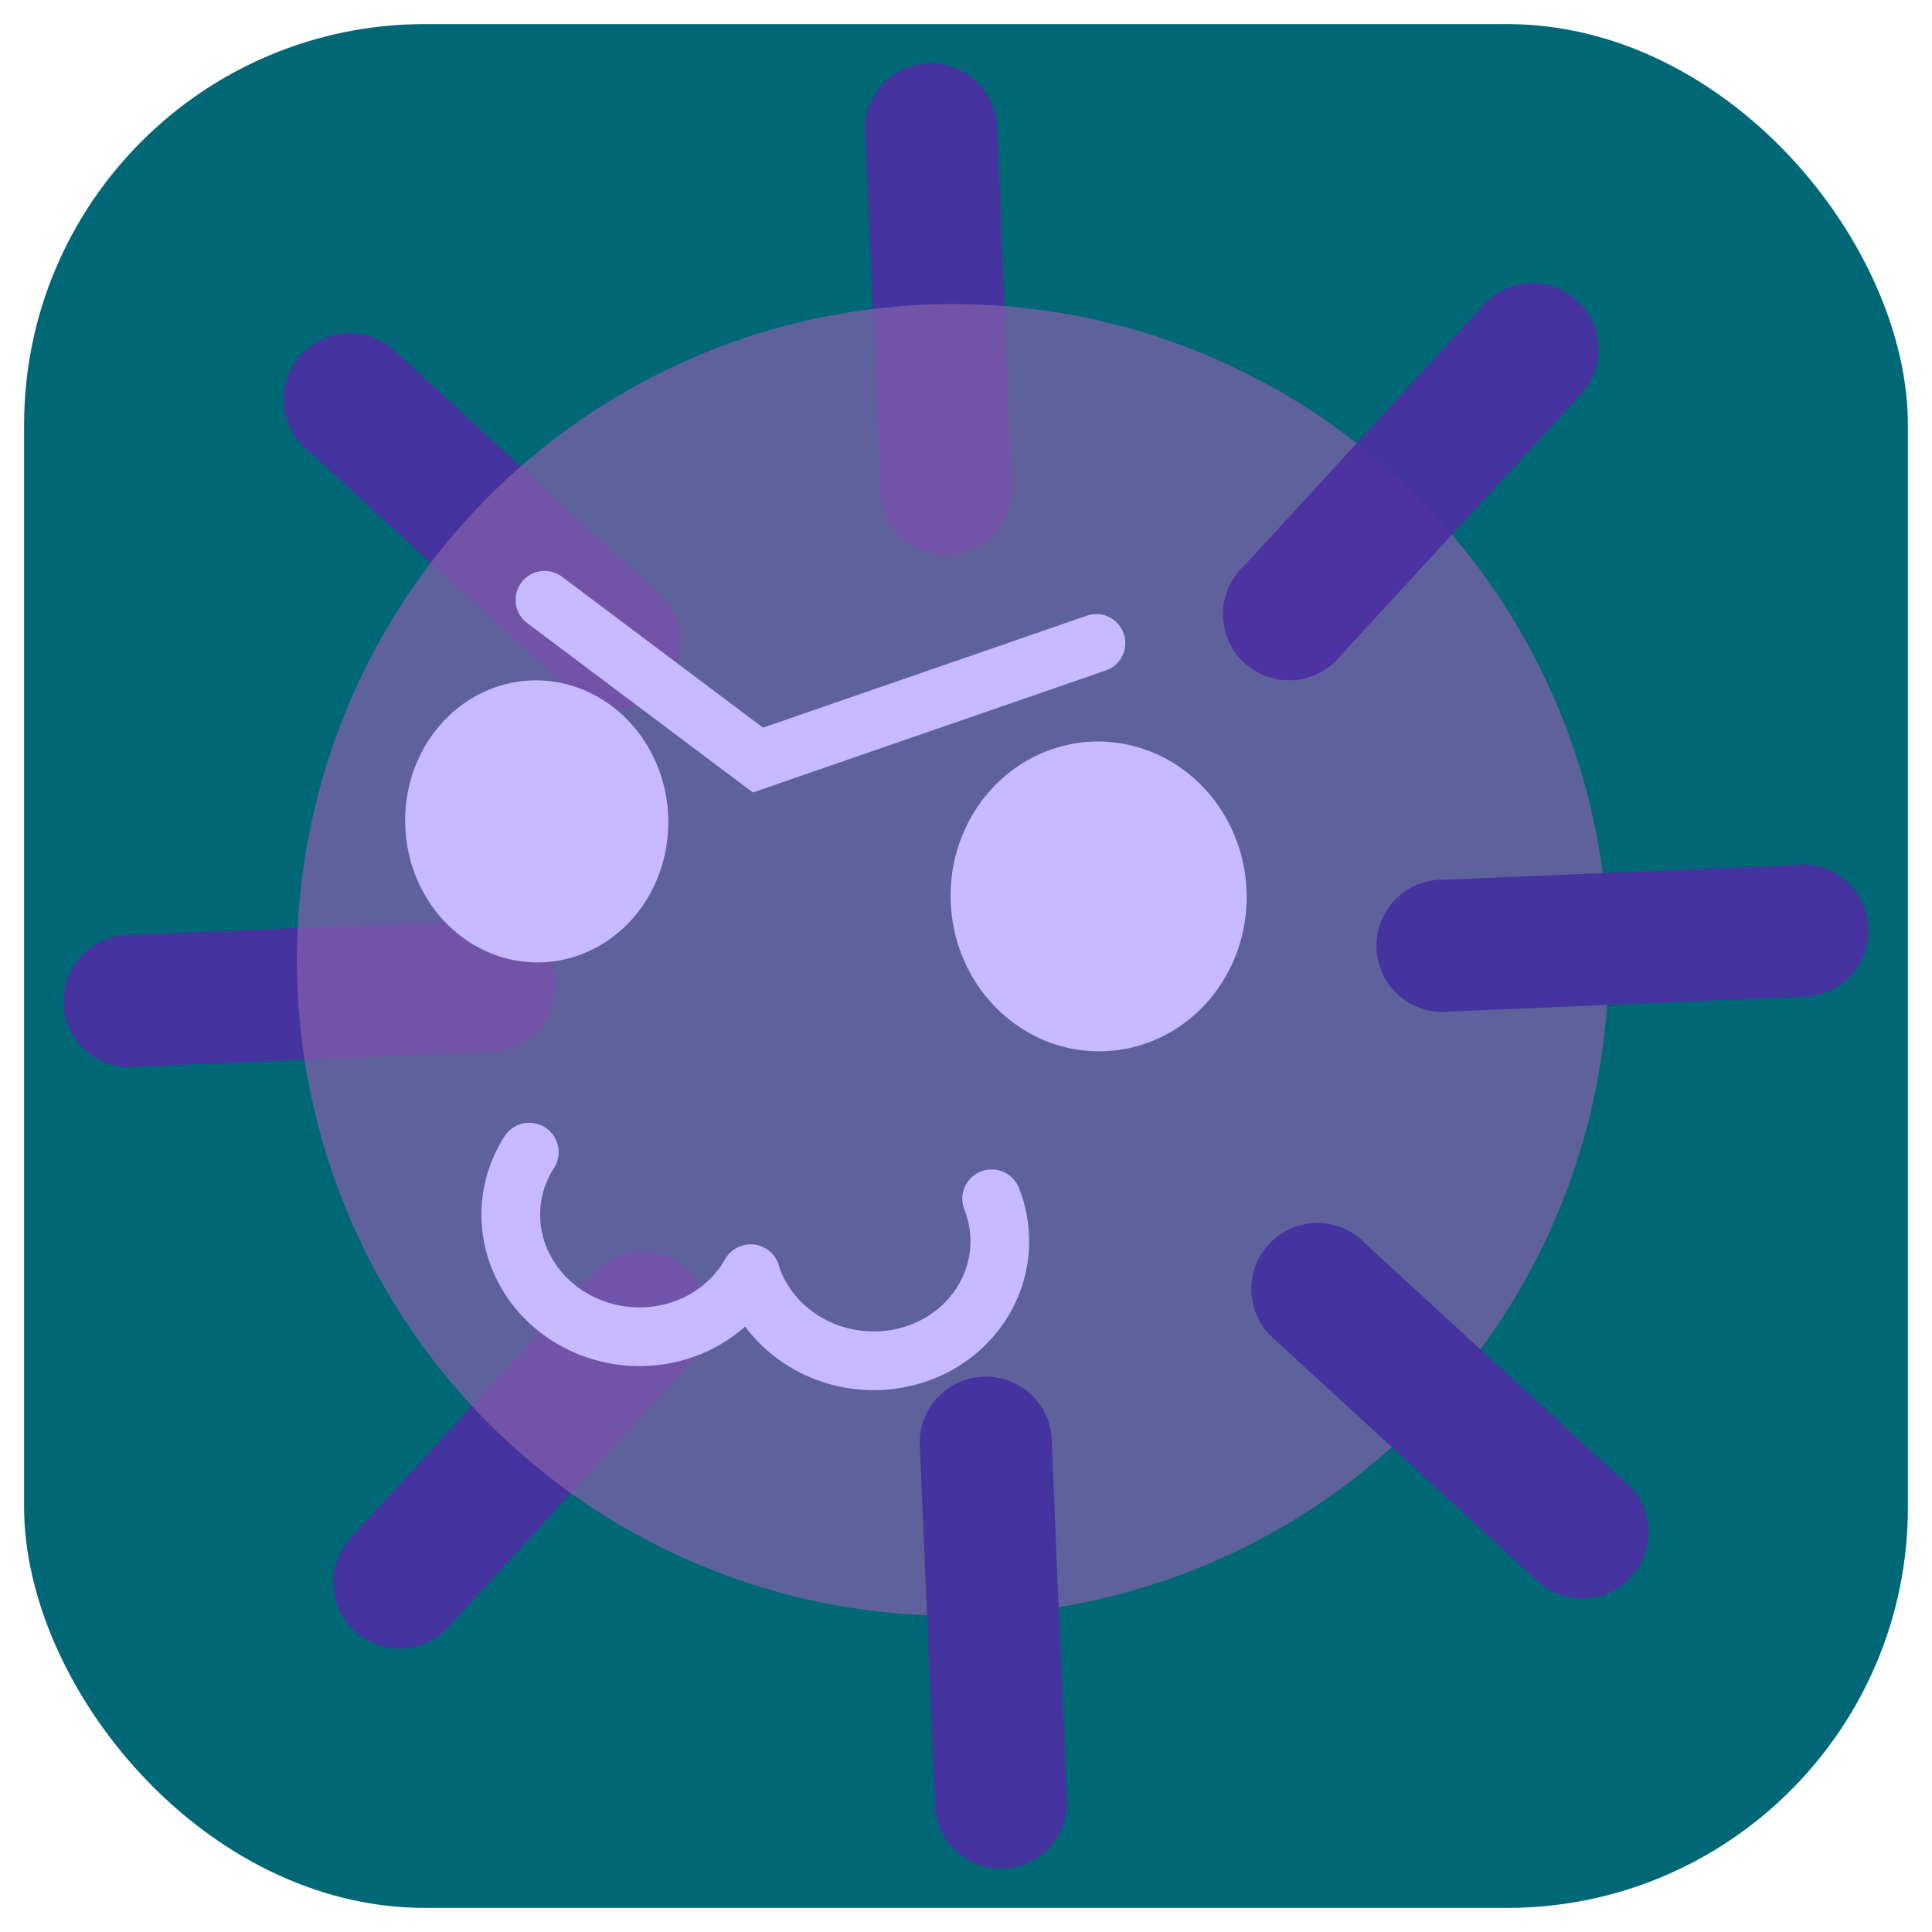 <?xml version="1.0" encoding="UTF-8" standalone="no"?>
<!-- Created with Inkscape (http://www.inkscape.org/) -->

<svg
   xmlns:dc="http://purl.org/dc/elements/1.1/"
   xmlns:cc="http://creativecommons.org/ns#"
   xmlns:rdf="http://www.w3.org/1999/02/22-rdf-syntax-ns#"
   xmlns:svg="http://www.w3.org/2000/svg"
   xmlns="http://www.w3.org/2000/svg"
   xmlns:sodipodi="http://sodipodi.sourceforge.net/DTD/sodipodi-0.dtd"
   xmlns:inkscape="http://www.inkscape.org/namespaces/inkscape"
   width="40"
   height="40"
   viewBox="0 0 10.583 10.583"
   version="1.1"
   id="svg8"
   inkscape:version="0.92.3 (2405546, 2018-03-11)"
   sodipodi:docname="sus.svg">
  <defs
     id="defs2" />
  <sodipodi:namedview
     id="base"
     pagecolor="#ffffff"
     bordercolor="#666666"
     borderopacity="1.0"
     inkscape:pageopacity="0.0"
     inkscape:pageshadow="2"
     inkscape:zoom="4"
     inkscape:cx="-7.93653"
     inkscape:cy="-4.3572358"
     inkscape:document-units="px"
     inkscape:current-layer="layer1"
     showgrid="false"
     inkscape:window-width="1920"
     inkscape:window-height="1015"
     inkscape:window-x="0"
     inkscape:window-y="0"
     inkscape:window-maximized="1"
     showguides="true"
     inkscape:guide-bbox="true"
     inkscape:snap-object-midpoints="true"
     inkscape:snap-global="false"
     units="px"
     inkscape:snap-bbox="true">
    <sodipodi:guide
       position="51.048,178.67"
       orientation="0,1"
       id="guide858"
       inkscape:locked="false" />
    <sodipodi:guide
       position="75.236,178.67"
       orientation="1,0"
       id="guide860"
       inkscape:locked="false" />
  </sodipodi:namedview>
  <g
     inkscape:label="Layer 1"
     inkscape:groupmode="layer"
     id="layer1"
     transform="translate(0,-286.417)">
    <rect
       style="fill:#006776;fill-opacity:1;fill-rule:evenodd;stroke-width:0.308"
       id="rect922"
       width="10.319"
       height="10.319"
       x="0.132"
       y="286.549"
       ry="2.195" />
    <path
       inkscape:connector-curvature="0"
       id="path1073"
       d="m 1.655,288.354 a 0.362,0.362 0 0 0 -0.007,0.494 l 0.001,0.001 a 0.362,0.362 0 0 0 0.047,0.043 l 1.403,1.289 a 0.362,0.362 0 0 0 2.629e-4,3.9e-4 l 0.001,10e-4 a 0.362,0.362 0 0 0 0.511,0.023 0.362,0.362 0 0 0 0.024,-0.511 0.362,0.362 0 0 0 -0.047,-0.043 l 9.2e-4,-10e-4 -1.451,-1.334 -9.199e-4,0.001 a 0.362,0.362 0 0 0 -0.464,0.019 0.362,0.362 0 0 0 -0.018,0.018 z"
       style="fill:#45339f;fill-opacity:1;fill-rule:evenodd;stroke-width:0.034" />
    <path
       style="fill:#45339f;fill-opacity:1;fill-rule:evenodd;stroke-width:0.034"
       d="m 0.348,291.909 a 0.362,0.362 0 0 0 0.344,0.354 l 0.002,6e-5 a 0.362,0.362 0 0 0 0.064,-0.003 l 1.904,-0.08 a 0.362,0.362 0 0 0 5.257e-4,6e-5 l 0.002,5e-5 a 0.362,0.362 0 0 0 0.378,-0.345 0.362,0.362 0 0 0 -0.345,-0.379 0.362,0.362 0 0 0 -0.064,0.003 l -8.94e-5,-10e-4 -1.97,0.083 5.914e-5,10e-4 a 0.362,0.362 0 0 0 -0.315,0.342 0.362,0.362 0 0 0 -2.6285e-4,0.025 z"
       id="path1075"
       inkscape:connector-curvature="0" />
    <path
       inkscape:connector-curvature="0"
       id="path1077"
       d="m 1.938,295.347 a 0.362,0.362 0 0 0 0.494,0.007 l 0.001,-10e-4 a 0.362,0.362 0 0 0 0.043,-0.047 l 1.289,-1.403 a 0.362,0.362 0 0 0 3.942e-4,-2.6e-4 l 0.001,-10e-4 a 0.362,0.362 0 0 0 0.023,-0.511 0.362,0.362 0 0 0 -0.511,-0.024 0.362,0.362 0 0 0 -0.043,0.047 l -0.001,-10e-4 -1.334,1.451 0.001,0.001 a 0.362,0.362 0 0 0 0.019,0.464 0.362,0.362 0 0 0 0.018,0.018 z"
       style="fill:#45339f;fill-opacity:1;fill-rule:evenodd;stroke-width:0.034" />
    <path
       style="fill:#45339f;fill-opacity:1;fill-rule:evenodd;stroke-width:0.034"
       d="m 5.092,286.764 a 0.362,0.362 0 0 0 -0.354,0.344 l -6.05e-5,0.002 a 0.362,0.362 0 0 0 0.003,0.064 l 0.08,1.904 a 0.362,0.362 0 0 0 -4.73e-5,5.3e-4 l -6.04e-5,0.002 a 0.362,0.362 0 0 0 0.345,0.378 0.362,0.362 0 0 0 0.379,-0.345 0.362,0.362 0 0 0 -0.003,-0.064 l 0.001,-6e-5 -0.083,-1.97 -0.001,6e-5 a 0.362,0.362 0 0 0 -0.342,-0.315 0.362,0.362 0 0 0 -0.025,-2.7e-4 z"
       id="path1079"
       inkscape:connector-curvature="0" />
    <g
       transform="matrix(-0.006,-0.131,0.131,-0.006,-9.831,302.241)"
       id="g1083"
       style="opacity:1;fill:#8060aa;fill-opacity:0.743">
      <path
         inkscape:connector-curvature="0"
         transform="rotate(-135)"
         style="opacity:1;fill:#8060aa;fill-opacity:0.743;fill-rule:nonzero;stroke:none;stroke-width:4.886;stroke-linecap:round;stroke-miterlimit:4;stroke-dasharray:none;stroke-dashoffset:0;stroke-opacity:1"
         d="m -164.152,-32.981 a 27.395,27.395 0 0 1 29.757,-24.774 27.395,27.395 0 0 1 24.809,29.727 27.395,27.395 0 0 1 -29.698,24.844 27.395,27.395 0 0 1 -24.88,-29.668"
         id="path1081" />
    </g>
    <path
       style="fill:#45339f;fill-opacity:1;fill-rule:evenodd;stroke-width:0.034"
       d="m 8.929,295.062 a 0.362,0.362 0 0 0 0.007,-0.494 l -0.001,-0.001 a 0.362,0.362 0 0 0 -0.047,-0.043 l -1.403,-1.289 a 0.362,0.362 0 0 0 -2.628e-4,-3.9e-4 l -0.001,-0.001 a 0.362,0.362 0 0 0 -0.511,-0.023 0.362,0.362 0 0 0 -0.024,0.511 0.362,0.362 0 0 0 0.047,0.043 l -9.199e-4,10e-4 1.451,1.334 9.2e-4,-0.001 a 0.362,0.362 0 0 0 0.464,-0.019 0.362,0.362 0 0 0 0.018,-0.018 z"
       id="path1085"
       inkscape:connector-curvature="0" />
    <path
       inkscape:connector-curvature="0"
       id="path1087"
       d="m 10.235,291.507 a 0.362,0.362 0 0 0 -0.344,-0.354 l -0.002,-6e-5 a 0.362,0.362 0 0 0 -0.064,0.003 l -1.904,0.08 a 0.362,0.362 0 0 0 -5.257e-4,-5e-5 l -0.002,-6e-5 a 0.362,0.362 0 0 0 -0.378,0.345 0.362,0.362 0 0 0 0.345,0.379 0.362,0.362 0 0 0 0.064,-0.003 l 8.94e-5,10e-4 1.97,-0.083 -6.04e-5,-10e-4 a 0.362,0.362 0 0 0 0.315,-0.342 0.362,0.362 0 0 0 2.63e-4,-0.025 z"
       style="fill:#45339f;fill-opacity:1;fill-rule:evenodd;stroke-width:0.034" />
    <path
       style="opacity:1;fill:#4c2fa3;fill-opacity:0.916;fill-rule:evenodd;stroke-width:0.034"
       d="m 8.645,288.069 a 0.362,0.362 0 0 0 -0.494,-0.007 l -0.001,10e-4 a 0.362,0.362 0 0 0 -0.043,0.047 l -1.289,1.403 a 0.362,0.362 0 0 0 -3.942e-4,2.6e-4 l -0.001,10e-4 a 0.362,0.362 0 0 0 -0.023,0.511 0.362,0.362 0 0 0 0.511,0.024 0.362,0.362 0 0 0 0.043,-0.047 l 0.001,0.001 1.334,-1.451 -0.001,-10e-4 a 0.362,0.362 0 0 0 -0.019,-0.464 0.362,0.362 0 0 0 -0.018,-0.018 z"
       id="path1089"
       inkscape:connector-curvature="0" />
    <path
       inkscape:connector-curvature="0"
       id="path1091"
       d="m 5.491,296.653 a 0.362,0.362 0 0 0 0.354,-0.344 l 5.92e-5,-0.002 a 0.362,0.362 0 0 0 -0.003,-0.064 l -0.08,-1.904 a 0.362,0.362 0 0 0 4.6e-5,-5.3e-4 l 5.92e-5,-0.002 a 0.362,0.362 0 0 0 -0.345,-0.378 0.362,0.362 0 0 0 -0.379,0.345 0.362,0.362 0 0 0 0.003,0.064 l -0.001,6e-5 0.083,1.97 0.001,-6e-5 a 0.362,0.362 0 0 0 0.342,0.315 0.362,0.362 0 0 0 0.025,2.6e-4 z"
       style="fill:#45339f;fill-opacity:1;fill-rule:evenodd;stroke-width:0.034" />
    <path
       inkscape:connector-curvature="0"
       id="path1095"
       d="m 2.22,290.876 a 0.772,0.721 87.588 0 1 0.753,-0.731 0.772,0.721 87.588 0 1 0.687,0.81 0.772,0.721 87.588 0 1 -0.751,0.733 0.772,0.721 87.588 0 1 -0.689,-0.808"
       style="opacity:1;fill:#c7baff;fill-opacity:1;fill-rule:nonzero;stroke:none;stroke-width:0.961;stroke-linecap:round;stroke-miterlimit:4;stroke-dasharray:none;stroke-dashoffset:0;stroke-opacity:1" />
    <path
       inkscape:connector-curvature="0"
       id="path1097"
       d="m 5.208,291.283 a 0.848,0.811 87.588 0 1 0.848,-0.803 0.848,0.811 87.588 0 1 0.772,0.889 0.848,0.811 87.588 0 1 -0.846,0.806 0.848,0.811 87.588 0 1 -0.774,-0.887"
       style="opacity:1;fill:#c7baff;fill-opacity:1;fill-rule:nonzero;stroke:none;stroke-width:1.068;stroke-linecap:round;stroke-miterlimit:4;stroke-dasharray:none;stroke-dashoffset:0;stroke-opacity:1" />
    <g
       id="g1105"
       transform="matrix(0.101,0.01,-0.01,0.101,-27.302,273.357)"
       style="stroke:#c7baff;stroke-width:3.168;stroke-miterlimit:4;stroke-dasharray:none;stroke-opacity:1">
      <path
         inkscape:connector-curvature="0"
         id="path1099"
         d="m 314.926,-160.612 a 6.877,6.516 0 0 1 0.564,-6.603 6.877,6.516 0 0 1 6.376,-2.722 6.877,6.516 0 0 1 5.595,3.974"
         style="opacity:1;fill:none;fill-opacity:1;fill-rule:nonzero;stroke:#c7baff;stroke-width:3.168;stroke-linecap:round;stroke-miterlimit:4;stroke-dasharray:none;stroke-dashoffset:0;stroke-opacity:1"
         transform="scale(1,-1)" />
      <path
         inkscape:connector-curvature="0"
         id="path1101"
         d="m -340.007,-160.659 a 6.877,6.516 0 0 1 0.564,-6.603 6.877,6.516 0 0 1 6.376,-2.722 6.877,6.516 0 0 1 5.595,3.974"
         style="opacity:1;fill:none;fill-opacity:1;fill-rule:nonzero;stroke:#c7baff;stroke-width:3.168;stroke-linecap:round;stroke-miterlimit:4;stroke-dasharray:none;stroke-dashoffset:0;stroke-opacity:1"
         transform="scale(-1)" />
    </g>
    <path
       transform="matrix(0.131,0,0,0.131,-74.107,253.894)"
       inkscape:connector-curvature="0"
       id="path955"
       d="m 588.473,273.351 8.923,6.698 14.15,-4.892"
       style="fill:none;stroke:#c7baff;stroke-width:2.423;stroke-linecap:round;stroke-linejoin:miter;stroke-miterlimit:4;stroke-dasharray:none;stroke-opacity:1" />
  </g>
</svg>
